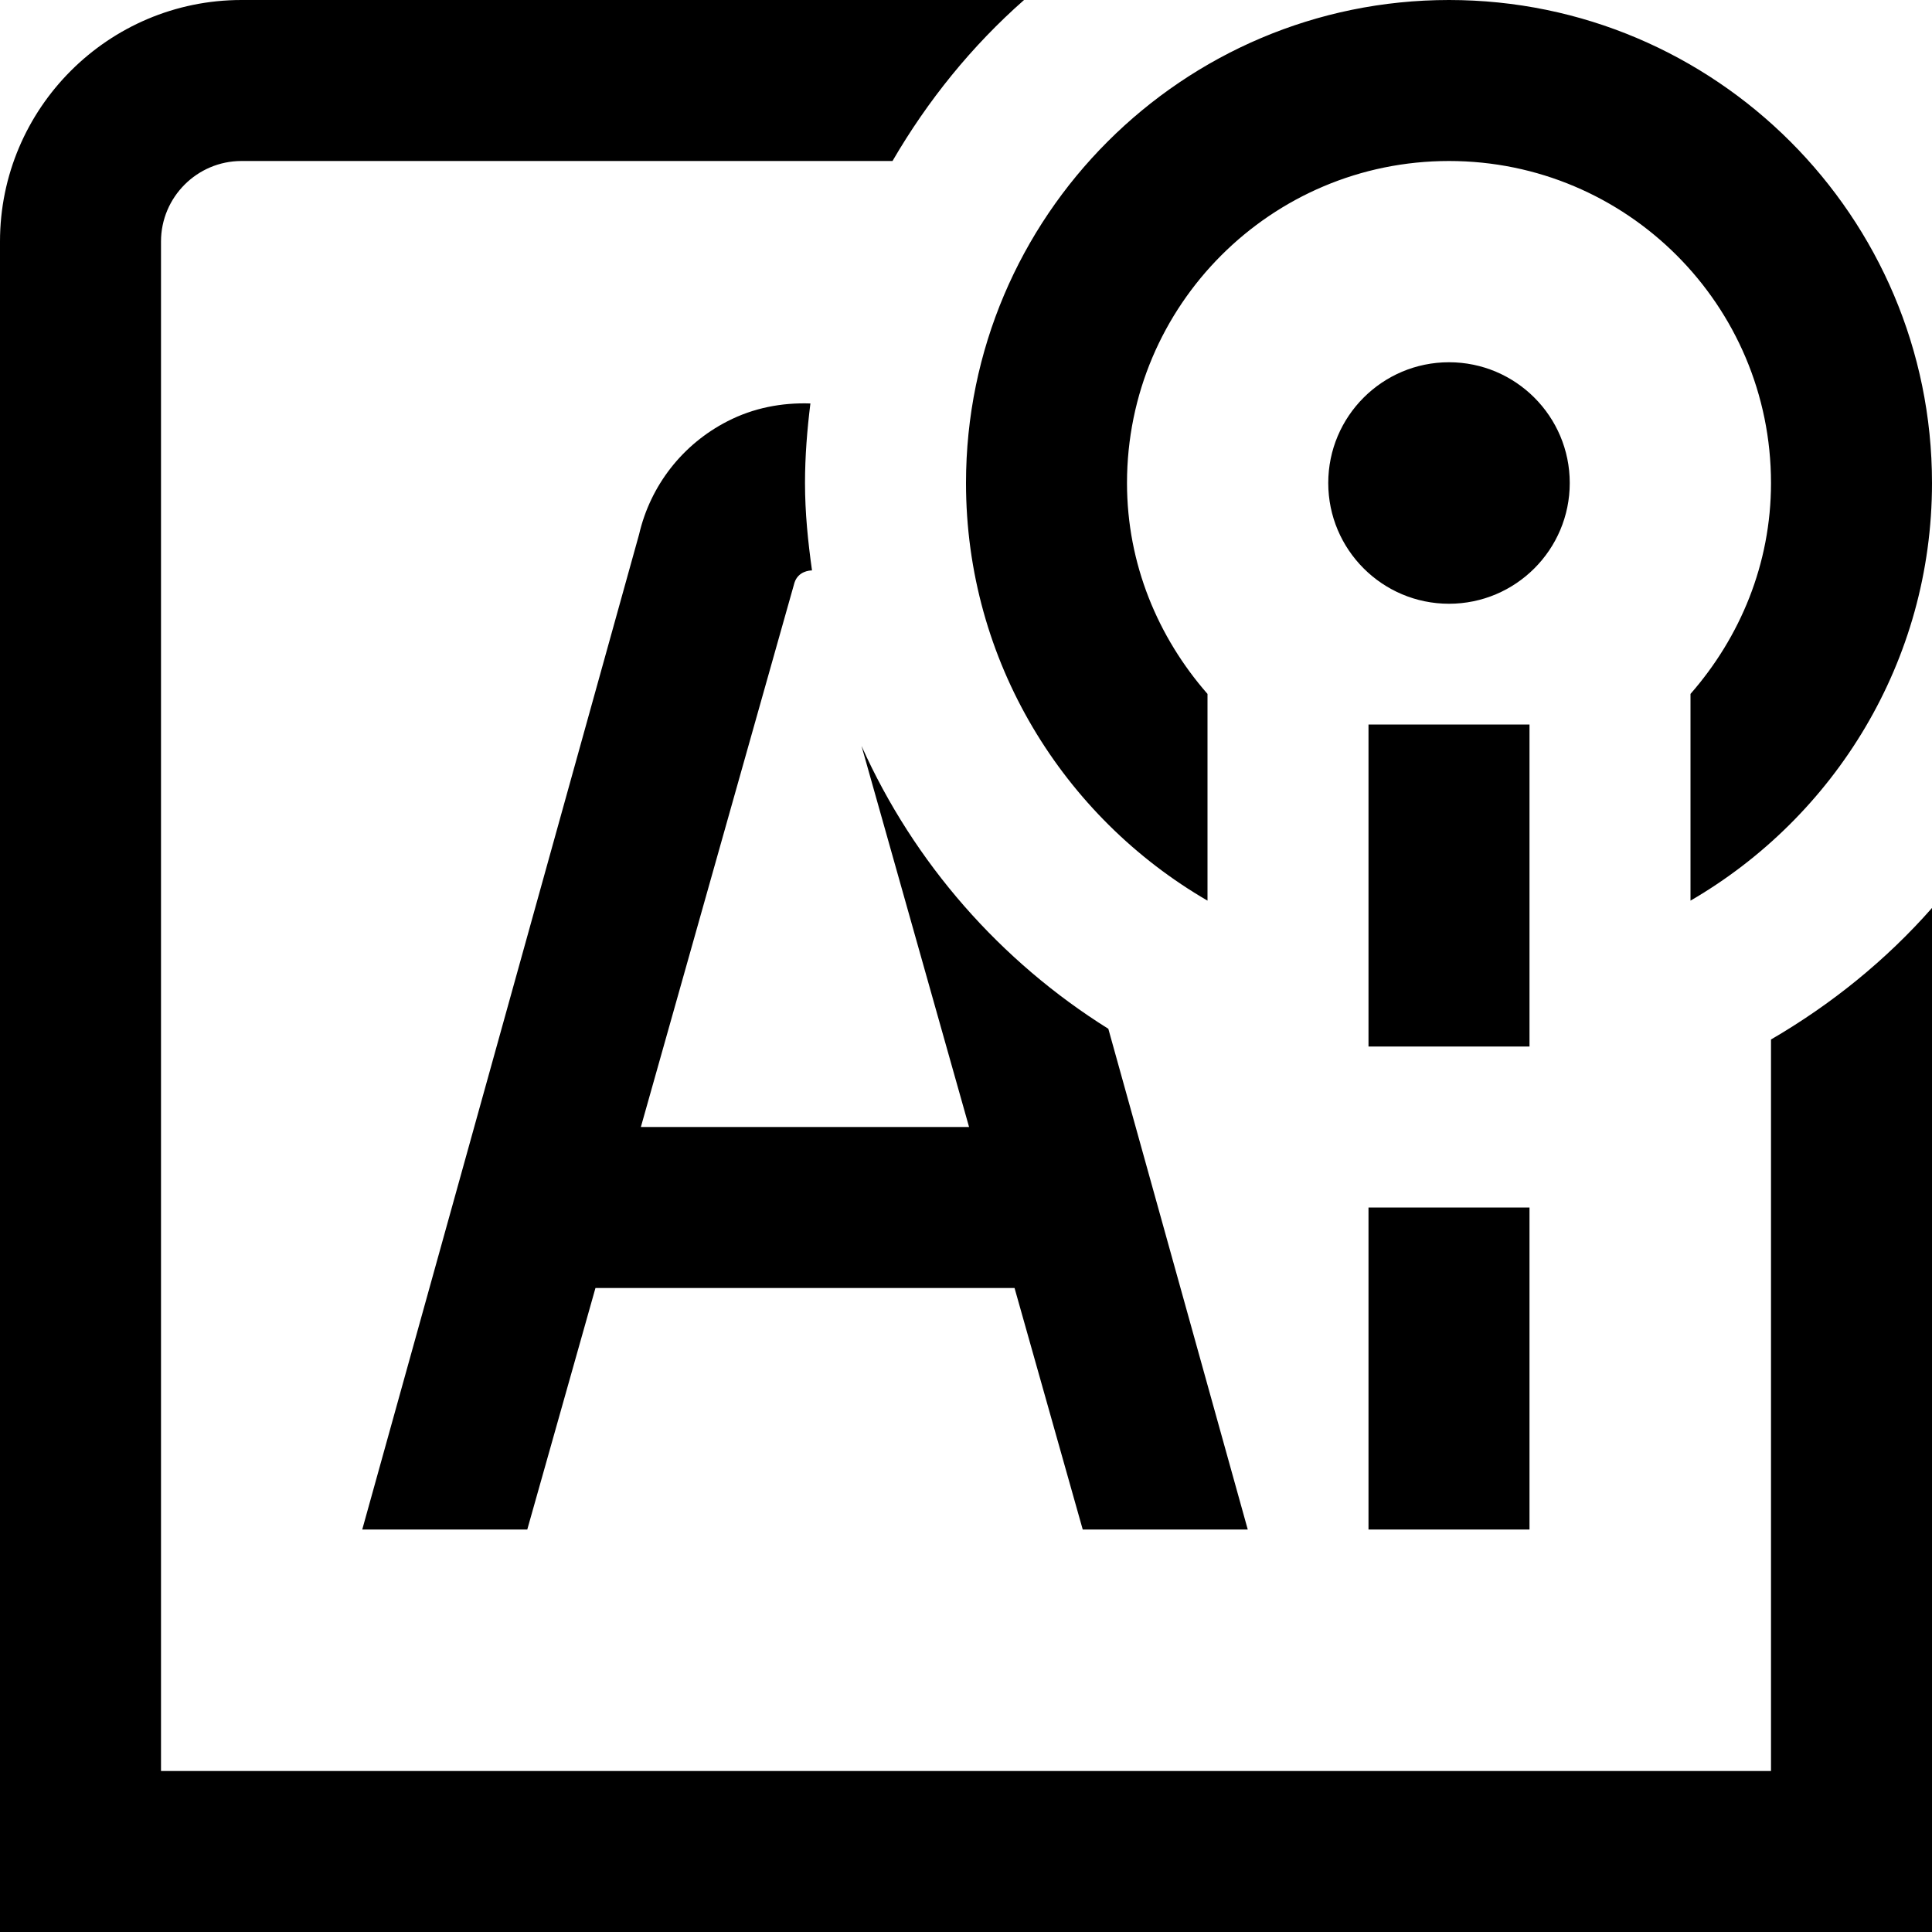 <svg id="Layer_1" viewBox="0 0 24 24" xmlns="http://www.w3.org/2000/svg" data-name="Layer 1"><path d="m17 15h2v4h-2zm2.5-9c0-.828-.672-1.5-1.5-1.5s-1.5.672-1.5 1.5.672 1.5 1.5 1.5 1.5-.672 1.5-1.5zm-.5 3h-2v4h2zm-4 2.188v-2.568c-.615-.703-1-1.613-1-2.62 0-2.209 1.791-4 4-4s4 1.791 4 4c0 1.008-.385 1.917-1 2.62v2.568c1.79-1.039 3-2.973 3-5.188 0-3.309-2.691-6-6-6s-6 2.691-6 6c0 2.215 1.21 4.149 3 5.188zm7 10.812h-20v-19c0-.551.449-1 1-1h8.087c.437-.751.985-1.429 1.634-2h-9.721c-1.654 0-3 1.346-3 3v21h24v-12.721c-.571.649-1.249 1.197-2 1.634zm-12.963-16.767c-.557.285-.957.797-1.098 1.405l-3.439 12.362h2.05l.847-3h5.206l.847 3h2.05l-1.732-6.22c-1.34-.838-2.414-2.059-3.066-3.514l1.336 4.734h-4.077l1.908-6.761c.046-.143.187-.153.218-.153-.05-.356-.087-.716-.087-1.086 0-.335.027-.664.067-.988-.356-.012-.707.055-1.03.221z"/></svg>